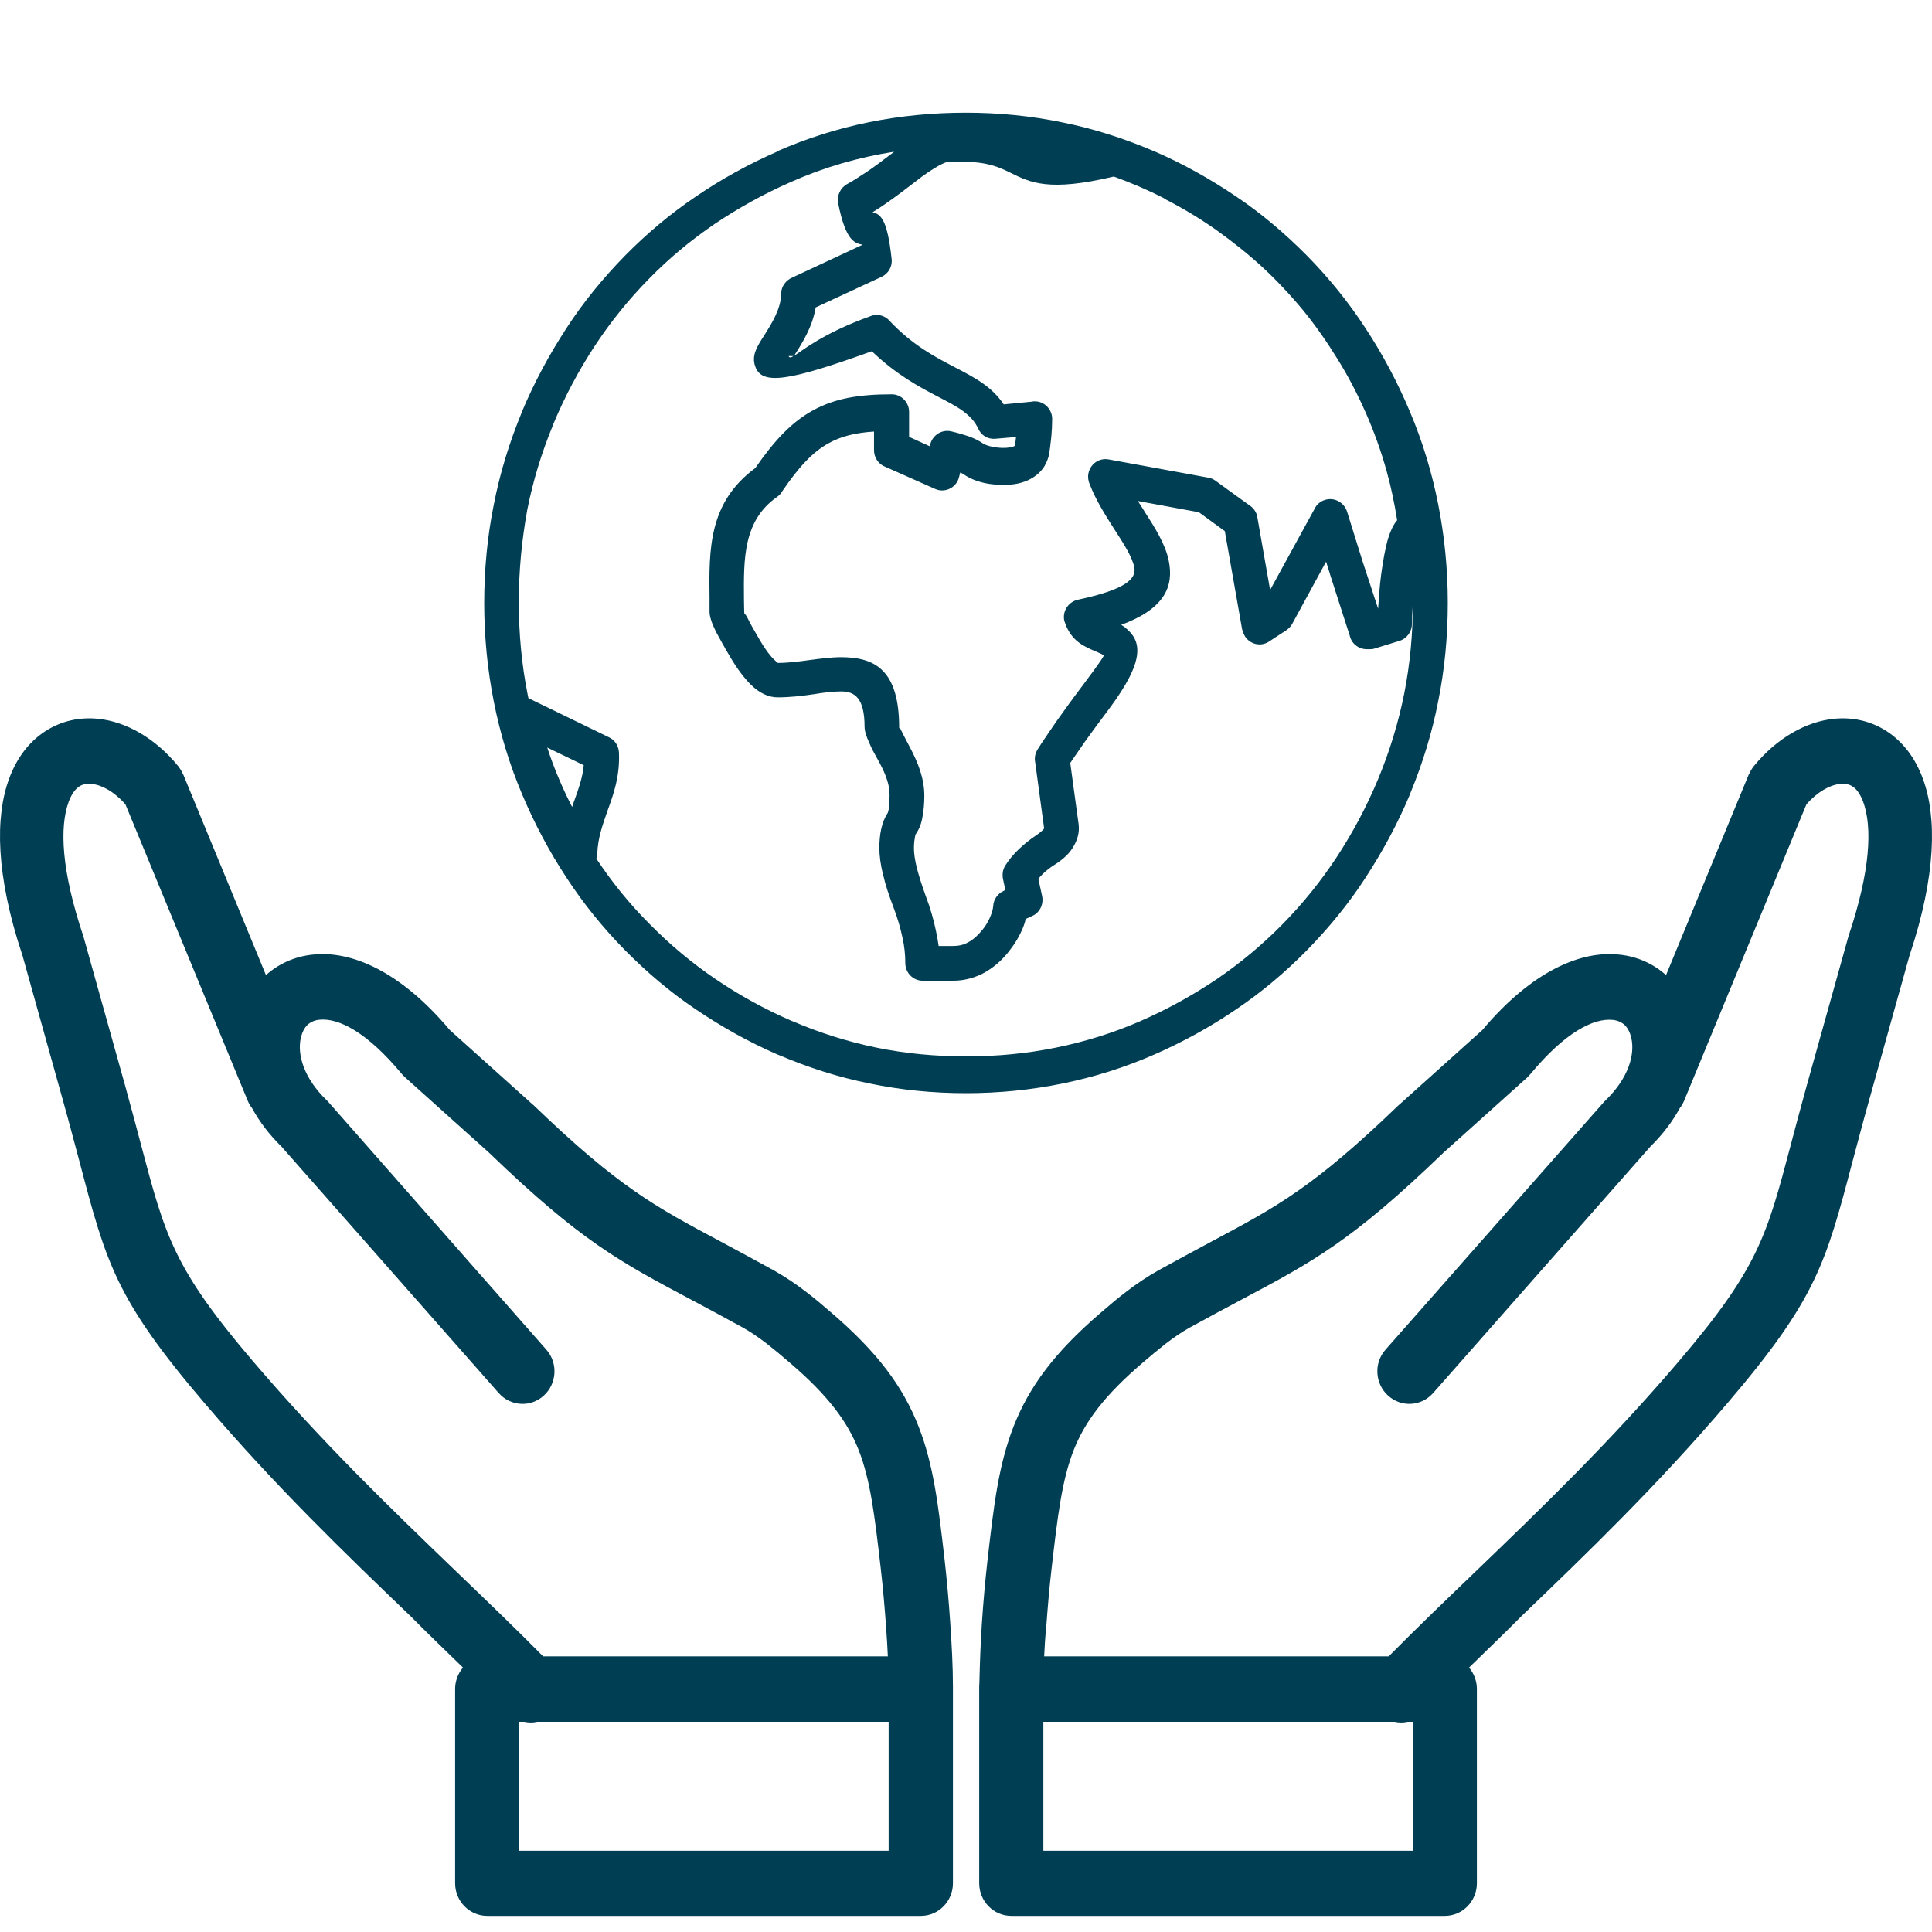 <svg width="120" height="120" viewBox="0 0 120 120" fill="none" xmlns="http://www.w3.org/2000/svg">
<path d="M64.854 102.881H86.253C87.972 101.142 89.857 99.333 91.771 97.494C95.785 93.629 99.975 89.594 104.282 84.545C109.204 78.771 109.732 76.774 111.226 71.119C111.509 70.056 111.822 68.863 112.232 67.383L114.791 58.23L114.82 58.13C116.188 54.056 116.295 51.363 115.729 49.812C115.553 49.335 115.328 49.017 115.064 48.848C114.859 48.709 114.586 48.66 114.303 48.689C113.639 48.759 112.887 49.186 112.203 49.952L104.604 68.367C104.536 68.535 104.438 68.694 104.331 68.834C103.882 69.658 103.276 70.463 102.495 71.229L89.017 86.523C88.284 87.358 87.024 87.427 86.214 86.682C85.393 85.937 85.325 84.655 86.058 83.83L99.545 68.535C99.604 68.466 99.662 68.396 99.731 68.337C101.127 66.985 101.567 65.524 101.323 64.461C101.245 64.133 101.108 63.855 100.913 63.666C100.727 63.497 100.483 63.378 100.18 63.348C98.979 63.219 97.201 64.123 95.053 66.717C94.994 66.786 94.926 66.856 94.857 66.925L89.632 71.616L89.603 71.646C83.948 77.092 81.516 78.384 77.082 80.739C76.154 81.236 75.138 81.773 73.878 82.468C73.38 82.747 72.892 83.085 72.413 83.452C71.906 83.85 71.417 84.257 70.958 84.655C68.614 86.662 67.384 88.292 66.68 90.091C65.948 91.959 65.684 94.235 65.323 97.355C65.176 98.617 65.069 99.86 64.981 101.102C64.913 101.708 64.883 102.304 64.854 102.881ZM87.757 37.48C87.718 38.046 87.698 38.523 87.698 38.742C87.698 39.268 87.337 39.706 86.858 39.825L85.442 40.262C85.335 40.302 85.227 40.322 85.12 40.322H84.885C84.387 40.322 83.948 39.974 83.84 39.497L82.6 35.641V35.621L82.366 34.886L80.266 38.742C80.178 38.911 80.051 39.03 79.904 39.139L78.811 39.855C78.303 40.183 77.639 40.024 77.316 39.507C77.248 39.378 77.189 39.229 77.15 39.089L76.076 32.988L74.464 31.815L70.675 31.119C70.802 31.318 70.948 31.537 71.066 31.735C71.749 32.799 72.374 33.783 72.589 34.806C72.931 36.446 72.316 37.817 69.64 38.811C69.708 38.861 69.806 38.901 69.874 38.97C70.919 39.795 71.163 40.978 68.888 44.029C68.311 44.794 67.813 45.47 67.393 46.056C67.071 46.513 66.768 46.97 66.475 47.388L66.993 51.184C67.061 51.691 66.934 52.188 66.612 52.684C66.378 53.052 66.016 53.38 65.538 53.688C65.215 53.887 64.942 54.106 64.727 54.324C64.639 54.414 64.571 54.493 64.493 54.583L64.727 55.656C64.835 56.183 64.571 56.699 64.102 56.898L63.711 57.077C63.643 57.385 63.516 57.703 63.37 57.991C63.135 58.468 62.813 58.945 62.403 59.403C61.953 59.899 61.465 60.257 60.947 60.516C60.391 60.774 59.814 60.913 59.209 60.913H57.304C56.709 60.913 56.23 60.416 56.23 59.82C56.23 59.323 56.181 58.796 56.054 58.23C55.927 57.644 55.752 57.027 55.498 56.361C55.214 55.616 54.99 54.94 54.853 54.334C54.687 53.698 54.619 53.132 54.619 52.655C54.619 52.237 54.658 51.85 54.726 51.522C54.814 51.124 54.941 50.786 55.136 50.498C55.156 50.458 55.175 50.389 55.205 50.24C55.244 50.021 55.253 49.733 55.253 49.365C55.253 49.077 55.205 48.779 55.107 48.471C54.999 48.123 54.833 47.755 54.619 47.358C54.345 46.861 54.13 46.483 54.003 46.165C53.808 45.748 53.7 45.4 53.7 45.142C53.7 43.353 53.085 42.945 52.245 42.945C51.737 42.945 51.171 43.015 50.575 43.114C49.843 43.224 49.071 43.313 48.309 43.313C47.733 43.313 47.176 43.055 46.639 42.528C46.248 42.14 45.809 41.574 45.379 40.848C44.989 40.193 44.696 39.656 44.481 39.258C44.207 38.712 44.071 38.294 44.071 37.996V37.152C44.032 34.101 44.012 31.209 46.913 29.072C48.114 27.333 49.198 26.2 50.487 25.494C51.835 24.749 53.339 24.491 55.39 24.491C55.986 24.491 56.465 24.988 56.465 25.584V27.134L57.754 27.721L57.773 27.631C57.9 27.045 58.476 26.667 59.053 26.786C59.443 26.876 59.824 26.985 60.147 27.094C60.508 27.224 60.811 27.373 61.065 27.552C61.211 27.641 61.446 27.721 61.748 27.77C62.071 27.83 62.432 27.84 62.735 27.79C62.901 27.75 63.008 27.721 63.037 27.681V27.641C63.077 27.472 63.086 27.313 63.106 27.144L61.817 27.253C61.348 27.293 60.938 27.035 60.762 26.627C60.332 25.713 59.453 25.256 58.32 24.67C57.119 24.044 55.703 23.298 54.15 21.817C48.973 23.686 47.323 23.934 46.913 22.771C46.659 22.076 47.02 21.529 47.489 20.794C47.919 20.118 48.514 19.164 48.514 18.27C48.514 17.793 48.817 17.395 49.237 17.226L53.583 15.199C53.114 15.109 52.538 15.02 52.06 12.625C51.972 12.128 52.206 11.661 52.616 11.432C52.958 11.253 53.349 10.995 53.818 10.687C54.286 10.379 54.843 9.952 55.488 9.465L55.527 9.425C53.32 9.773 51.181 10.389 49.149 11.293C47.44 12.039 45.858 12.923 44.393 13.907C42.918 14.911 41.551 16.044 40.301 17.326C39.041 18.608 37.927 19.989 36.941 21.489C35.955 22.99 35.095 24.6 34.372 26.329C34.372 26.349 34.353 26.369 34.353 26.389C33.65 28.088 33.112 29.837 32.751 31.656C32.409 33.534 32.224 35.432 32.224 37.39C32.224 39.348 32.399 41.246 32.761 43.075C32.78 43.164 32.8 43.273 32.819 43.363L37.83 45.797C38.211 45.976 38.425 46.344 38.445 46.752C38.504 48.212 38.123 49.296 37.722 50.389C37.439 51.214 37.127 52.048 37.097 53.042C37.097 53.152 37.078 53.241 37.039 53.33C38.005 54.791 39.099 56.143 40.34 57.385C41.6 58.667 42.957 59.8 44.432 60.804C45.907 61.807 47.489 62.682 49.188 63.417C49.208 63.417 49.227 63.437 49.247 63.437C50.917 64.153 52.646 64.699 54.423 65.067C56.22 65.435 58.086 65.614 60.01 65.614C61.934 65.614 63.799 65.435 65.596 65.067C67.413 64.699 69.151 64.153 70.822 63.427C72.531 62.682 74.113 61.797 75.578 60.814C77.053 59.81 78.41 58.677 79.67 57.395C80.93 56.113 82.043 54.732 83.03 53.231C84.016 51.73 84.876 50.12 85.598 48.391C85.598 48.371 85.618 48.352 85.618 48.342C86.321 46.642 86.858 44.883 87.22 43.075C87.581 41.246 87.757 39.368 87.757 37.41V37.48ZM48.319 9.375C51.962 7.785 55.859 7 59.99 7C62.051 7 64.053 7.199 66.007 7.606C67.93 7.994 69.796 8.59 71.613 9.365C71.632 9.365 71.652 9.385 71.671 9.385C73.488 10.17 75.177 11.124 76.769 12.197C78.371 13.271 79.836 14.523 81.184 15.884C82.532 17.256 83.752 18.756 84.807 20.376C85.882 22.006 86.8 23.735 87.571 25.564C88.362 27.432 88.939 29.35 89.329 31.318C89.72 33.296 89.925 35.343 89.925 37.44C89.925 39.537 89.73 41.574 89.329 43.562C88.948 45.519 88.362 47.417 87.601 49.266C87.601 49.286 87.581 49.306 87.581 49.325C86.809 51.174 85.872 52.893 84.817 54.513C83.762 56.143 82.532 57.633 81.194 59.005C79.846 60.376 78.371 61.619 76.779 62.692C75.177 63.785 73.478 64.719 71.681 65.504C69.845 66.309 67.96 66.896 66.026 67.293C64.082 67.691 62.071 67.899 60.01 67.899C57.949 67.899 55.947 67.701 53.993 67.293C52.069 66.906 50.204 66.309 48.387 65.534C48.368 65.534 48.348 65.514 48.329 65.514C46.512 64.729 44.823 63.775 43.231 62.702C41.629 61.629 40.164 60.376 38.816 59.015C37.468 57.644 36.248 56.143 35.193 54.523C34.118 52.893 33.2 51.164 32.429 49.335C31.638 47.467 31.061 45.549 30.671 43.581C30.28 41.604 30.075 39.556 30.075 37.46C30.075 35.363 30.27 33.325 30.671 31.338C31.052 29.38 31.638 27.482 32.399 25.634C32.399 25.614 32.419 25.594 32.419 25.574C33.191 23.726 34.128 22.006 35.183 20.386C36.238 18.756 37.468 17.266 38.806 15.894C40.154 14.523 41.629 13.281 43.221 12.207C44.823 11.114 46.522 10.18 48.319 9.395V9.375ZM34.763 48.481C34.997 49.027 35.251 49.574 35.535 50.12C35.593 49.971 35.622 49.842 35.681 49.703C35.935 48.988 36.189 48.292 36.257 47.527L33.991 46.434C34.216 47.129 34.47 47.805 34.763 48.481ZM72.306 12.317C71.3 11.8 70.255 11.353 69.181 10.965C65.157 11.919 64.004 11.353 62.715 10.707C62.071 10.399 61.367 10.051 59.824 10.051H58.906C58.818 10.051 58.623 10.12 58.31 10.289C57.92 10.508 57.412 10.836 56.816 11.313C56.172 11.81 55.595 12.247 55.058 12.615C54.755 12.834 54.462 13.012 54.199 13.181C54.716 13.311 55.117 13.639 55.38 16.083C55.439 16.54 55.185 16.997 54.755 17.196L50.663 19.094C50.468 20.297 49.823 21.32 49.335 22.076C49.315 22.096 49.315 22.116 49.296 22.116C49.813 21.808 51.054 20.724 54.033 19.651C54.423 19.472 54.931 19.561 55.234 19.909C56.689 21.46 58.125 22.195 59.307 22.811C60.566 23.467 61.592 24.004 62.344 25.117L64.082 24.948C64.151 24.928 64.209 24.928 64.278 24.928C64.874 24.928 65.352 25.425 65.352 26.021C65.352 26.369 65.333 26.717 65.303 27.084C65.264 27.412 65.235 27.76 65.176 28.108V28.148C65.127 28.436 65.01 28.714 64.874 28.953C64.493 29.559 63.868 29.907 63.164 30.046C62.588 30.155 61.963 30.135 61.387 30.046C60.83 29.956 60.293 29.758 59.912 29.499C59.844 29.44 59.746 29.39 59.639 29.35L59.58 29.589C59.56 29.658 59.541 29.738 59.512 29.808C59.277 30.354 58.633 30.612 58.096 30.374L55.009 29.003C54.58 28.853 54.286 28.436 54.286 27.959V26.806C53.154 26.876 52.255 27.094 51.483 27.522C50.477 28.068 49.599 29.022 48.573 30.533C48.505 30.662 48.397 30.771 48.27 30.861C46.151 32.342 46.19 34.717 46.209 37.221C46.209 37.738 46.229 37.937 46.229 38.076C46.229 38.135 46.288 38.115 46.405 38.334C46.581 38.702 46.854 39.179 47.215 39.795C47.538 40.342 47.84 40.749 48.114 40.998C48.241 41.127 48.309 41.176 48.309 41.176C48.954 41.176 49.638 41.087 50.282 40.998C50.966 40.908 51.63 40.819 52.236 40.819C54.335 40.819 55.849 41.604 55.849 45.201C55.849 45.271 55.888 45.161 55.937 45.291C56.064 45.549 56.24 45.897 56.474 46.334C56.758 46.861 56.992 47.378 57.158 47.885C57.324 48.411 57.412 48.928 57.412 49.415C57.412 49.892 57.373 50.329 57.304 50.697C57.236 51.154 57.09 51.502 56.894 51.79C56.855 51.83 56.836 51.919 56.826 52.029C56.787 52.208 56.767 52.426 56.767 52.704C56.767 53.012 56.826 53.4 56.933 53.857C57.06 54.354 57.236 54.93 57.49 55.626C57.773 56.371 57.988 57.107 58.135 57.822C58.203 58.15 58.261 58.458 58.301 58.757H59.199C59.502 58.757 59.795 58.707 60.039 58.578C60.312 58.448 60.576 58.25 60.83 57.971C61.104 57.683 61.319 57.365 61.455 57.057C61.582 56.779 61.67 56.53 61.69 56.272C61.709 55.874 61.963 55.507 62.334 55.338L62.442 55.278L62.295 54.583C62.246 54.304 62.276 54.016 62.442 53.758C62.657 53.41 62.95 53.062 63.272 52.754C63.594 52.446 63.956 52.148 64.366 51.88C64.6 51.711 64.756 51.591 64.854 51.462L64.297 47.348C64.239 47.07 64.297 46.781 64.463 46.523C64.766 46.026 65.186 45.45 65.645 44.764C66.114 44.108 66.612 43.412 67.169 42.677C68.37 41.087 68.585 40.719 68.556 40.699C68.487 40.65 68.302 40.57 68.106 40.481C67.374 40.173 66.563 39.845 66.163 38.722L66.104 38.553C65.977 37.967 66.358 37.38 66.944 37.251C69.874 36.625 70.607 35.969 70.45 35.224C70.323 34.597 69.806 33.783 69.23 32.898C68.673 32.024 68.077 31.089 67.686 30.086C67.599 29.887 67.559 29.648 67.599 29.43C67.706 28.824 68.263 28.426 68.858 28.535L75.05 29.668C75.197 29.688 75.353 29.758 75.48 29.847L77.58 31.368C77.853 31.537 78.049 31.805 78.098 32.133L78.889 36.645L81.633 31.636C81.76 31.358 81.995 31.139 82.297 31.05C82.874 30.871 83.479 31.199 83.665 31.765L84.651 34.925L85.598 37.807C85.638 37.201 85.686 36.416 85.794 35.631C85.901 34.826 86.048 34.021 86.224 33.425C86.37 32.968 86.546 32.58 86.78 32.312C86.614 31.268 86.399 30.225 86.116 29.221C85.774 27.999 85.344 26.806 84.837 25.653C84.319 24.481 83.743 23.368 83.079 22.304C82.415 21.231 81.711 20.217 80.94 19.273C80.149 18.319 79.309 17.425 78.41 16.59C77.512 15.765 76.545 15 75.519 14.265C74.494 13.549 73.439 12.913 72.326 12.347L72.306 12.317ZM64.844 51.492V51.452C64.844 51.472 64.864 51.522 64.864 51.512L64.844 51.492ZM48.983 22.116C49.022 22.225 49.11 22.225 49.286 22.116H48.983ZM55.146 102.881H33.737C32.019 101.142 30.134 99.333 28.219 97.494C24.205 93.629 20.015 89.594 15.708 84.545C10.786 78.771 10.258 76.774 8.764 71.119C8.481 70.056 8.168 68.863 7.758 67.383L5.199 58.23L5.17 58.13C3.803 54.056 3.695 51.363 4.262 49.812C4.437 49.335 4.662 49.017 4.926 48.848C5.131 48.709 5.404 48.66 5.688 48.689C6.352 48.759 7.104 49.186 7.787 49.952L15.386 68.367C15.454 68.535 15.552 68.694 15.659 68.834C16.109 69.658 16.714 70.463 17.495 71.229L30.974 86.523C31.706 87.358 32.966 87.427 33.776 86.682C34.597 85.937 34.665 84.655 33.933 83.83L20.465 68.525C20.406 68.456 20.347 68.386 20.279 68.327C18.882 66.975 18.443 65.514 18.687 64.451C18.765 64.123 18.902 63.845 19.097 63.656C19.283 63.487 19.527 63.368 19.83 63.338C21.031 63.209 22.808 64.113 24.957 66.707C25.016 66.776 25.084 66.846 25.162 66.915L30.387 71.606L30.417 71.636C36.072 77.082 38.504 78.374 42.938 80.729C43.865 81.226 44.881 81.763 46.141 82.458C46.639 82.737 47.127 83.075 47.606 83.442C48.114 83.84 48.602 84.247 49.061 84.645C51.405 86.652 52.636 88.282 53.339 90.081C54.072 91.949 54.335 94.225 54.697 97.345C54.843 98.608 54.951 99.85 55.038 101.092C55.087 101.708 55.117 102.304 55.146 102.881ZM28.756 103.576C28.454 103.934 28.268 104.401 28.268 104.908V116.973C28.268 118.096 29.167 119 30.261 119H57.197C58.301 119 59.189 118.086 59.189 116.973V104.799C59.189 103.507 59.111 102.116 59.023 100.824C58.935 99.502 58.818 98.19 58.672 96.888C58.281 93.48 57.988 90.985 57.05 88.59C56.084 86.135 54.531 84.019 51.65 81.544C51.122 81.087 50.585 80.63 50.019 80.203C49.423 79.745 48.778 79.308 48.055 78.901C46.883 78.255 45.789 77.668 44.793 77.132C40.691 74.945 38.445 73.753 33.161 68.665C33.122 68.625 33.073 68.585 33.034 68.555L27.936 63.974C24.82 60.267 21.773 59.035 19.429 59.293H19.419C18.277 59.412 17.3 59.87 16.519 60.565L11.372 48.083H11.362C11.284 47.904 11.186 47.735 11.059 47.576C9.633 45.837 7.826 44.824 6.098 44.645C4.916 44.526 3.773 44.784 2.777 45.44C1.83 46.066 1.048 47.04 0.56 48.381C-0.299 50.717 -0.28 54.344 1.4 59.363L3.939 68.456C4.31 69.768 4.633 71.03 4.936 72.143C6.596 78.453 7.182 80.689 12.72 87.169C17.105 92.307 21.392 96.441 25.514 100.396C26.588 101.48 27.663 102.513 28.756 103.576ZM32.565 106.945C32.829 107.005 33.103 107.005 33.376 106.945H55.195V114.955H32.253V106.945H32.565ZM91.244 103.576C91.546 103.934 91.732 104.401 91.732 104.908V116.973C91.732 118.096 90.833 119 89.74 119H62.813C61.709 119 60.82 118.086 60.82 116.973V104.799C60.82 104.729 60.82 104.65 60.83 104.58C60.859 103.278 60.908 102.016 60.986 100.824C61.074 99.502 61.191 98.19 61.338 96.888C61.729 93.48 62.022 90.985 62.959 88.59C63.926 86.135 65.479 84.019 68.36 81.544C68.888 81.087 69.425 80.63 69.991 80.203C70.587 79.745 71.232 79.308 71.954 78.901C73.126 78.255 74.22 77.668 75.216 77.132C79.319 74.945 81.565 73.753 86.849 68.665C86.888 68.625 86.936 68.585 86.975 68.555L92.074 63.974C95.189 60.267 98.237 59.035 100.571 59.293H100.581C101.723 59.412 102.7 59.87 103.481 60.565L108.628 48.083H108.638C108.716 47.904 108.814 47.735 108.941 47.576C110.367 45.837 112.174 44.824 113.902 44.645C115.084 44.526 116.227 44.784 117.223 45.44C118.17 46.066 118.952 47.04 119.44 48.381C120.299 50.717 120.28 54.344 118.6 59.363L116.061 68.456C115.69 69.768 115.367 71.03 115.064 72.143C113.404 78.453 112.818 80.689 107.28 87.169C102.895 92.307 98.608 96.441 94.486 100.396C93.412 101.48 92.337 102.513 91.244 103.576ZM87.435 106.945C87.171 107.005 86.897 107.005 86.624 106.945H64.805V114.955H87.747V106.945H87.435Z" fill="#003E53"/>
</svg>
